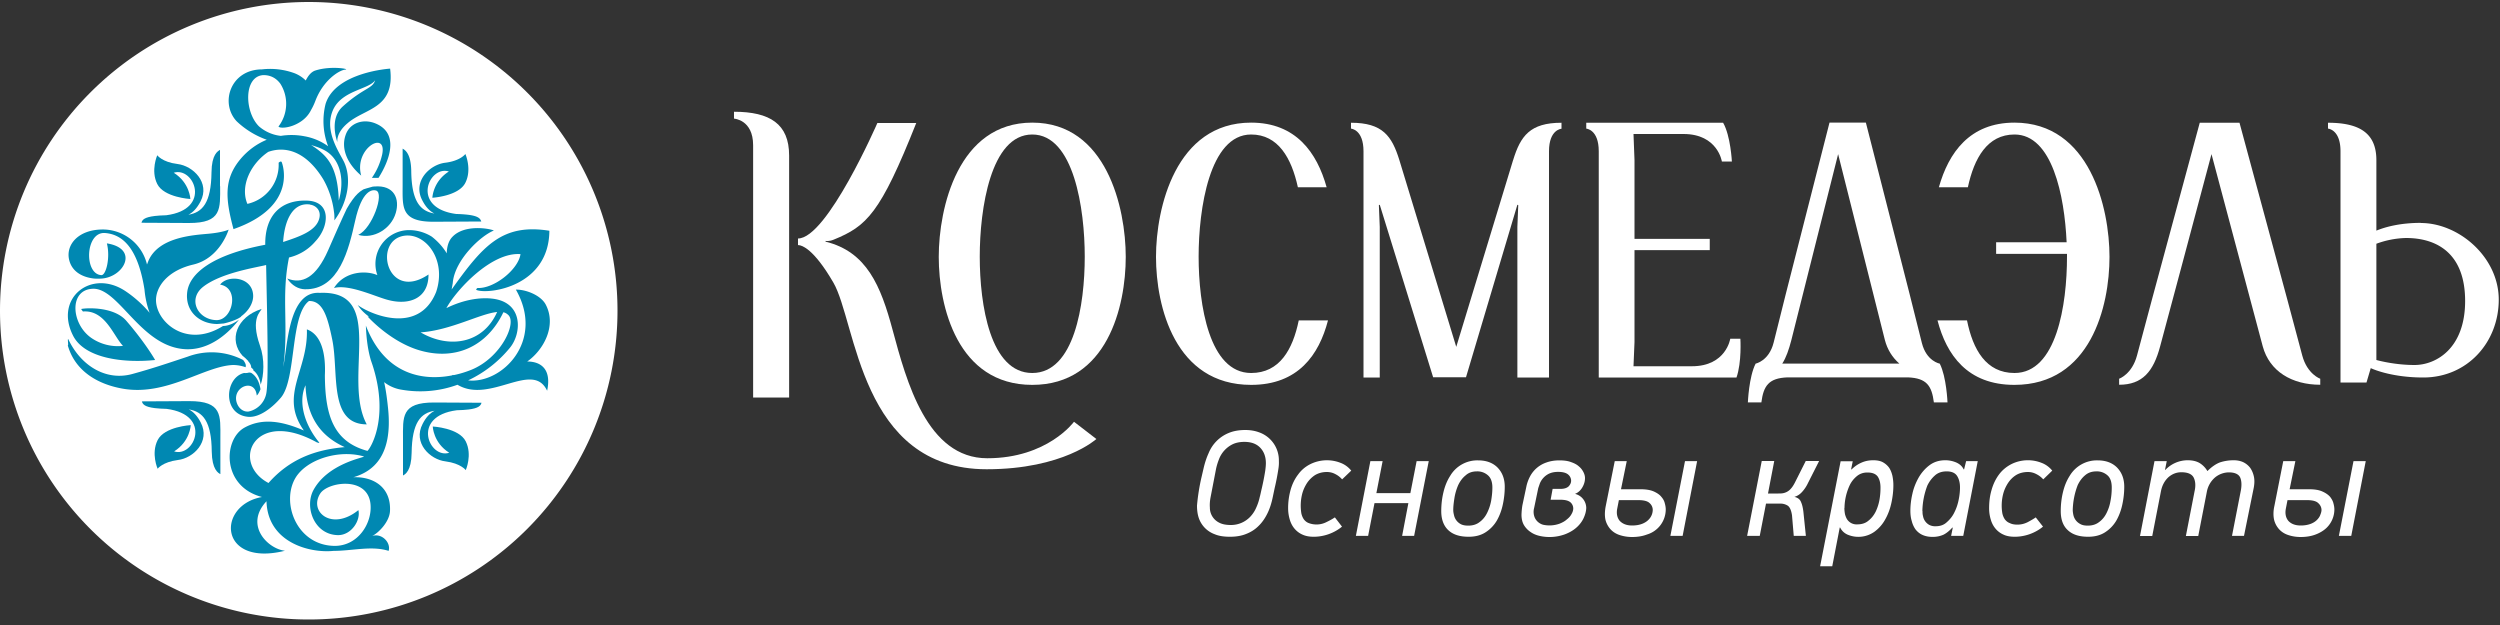 <svg xmlns="http://www.w3.org/2000/svg" xmlns:xlink="http://www.w3.org/1999/xlink" width="200" height="50" viewBox="0 0 200 50"><rect x="0" y="0" width="200" height="50" fill="#333333" stroke="none"/><defs><path id="r2fma" d="M58.72 9.94v.55s1.53.08 1.53 2.13V32.8h2.88V13.44c0-2.52-1.53-3.5-4.41-3.5"/><path id="r2fmb" d="M85.92 34.74s-2.12 2.92-6.94 2.92-6.46-6.15-7.57-10.26c-.95-3.54-2.07-6.26-5.37-7.07l.01-.06s.24.07.65-.1c2.64-1.08 3.72-2.08 6.6-9.33h-3.11s-4.02 9.24-6.35 9.24v.53h.06c.25.02 1.19.28 2.76 2.98 1.86 3.17 2.12 14.95 12.27 14.95 6.14 0 8.78-2.42 8.78-2.42z"/><path id="r2fmc" d="M121.05 13.8l-4.55 14.95-4.55-14.94c-.6-1.93-1.34-2.99-3.87-2.99v.47s1 .06 1 1.81v18.1h1.3V19.15l-.07-1.74.07-.03 4.27 13.8h2.63l4.11-13.8.07.03-.07 1.74V31.2h2.53V13.1c0-1.75 1-1.8 1-1.8v-.48c-2.52 0-3.28 1.06-3.87 2.99"/><path id="r2fmd" d="M184.18 29.44L183 25.02l-3.84-14.2h-3.18l-3.84 14.2-1.18 4.42c-.4 1.5-1.43 1.86-1.43 1.86v.48c1.88 0 2.75-1.08 3.28-3.07.4-1.49 2.9-10.81 4.11-15.38l4.1 15.38c.54 1.99 2.32 3.07 4.6 3.07v-.48s-1.04-.36-1.44-1.86"/><path id="r2fme" d="M82.58 10.81c-5.94 0-7.48 6.83-7.48 10.74 0 3.97 1.5 10.24 7.48 10.24 5.99 0 7.48-6.27 7.48-10.24 0-3.91-1.54-10.74-7.48-10.74m0 20.03c-3.36 0-4.2-5.45-4.2-9.31 0-3.81.87-9.77 4.2-9.77s4.2 5.96 4.2 9.77c0 3.86-.84 9.31-4.2 9.31"/><path id="r2fmf" d="M103.9 26.63c-.48 2.33-1.53 4.21-3.81 4.21-3.35 0-4.2-5.45-4.2-9.31 0-3.81.87-9.77 4.2-9.77 2.17 0 3.23 1.89 3.74 4.22h2.3c-.77-2.77-2.46-5.17-6.04-5.17-6.04 0-7.61 6.83-7.61 10.74 0 3.97 1.52 10.24 7.61 10.24 3.76 0 5.43-2.4 6.15-5.16z"/><path id="r2fmg" d="M139.22 28.1h-.8s-.33 2.2-3.07 2.2h-4.67l.08-1.94v-7.35h6.02v-.9h-6.02v-6.3l-.08-2.09h4c2.74 0 3.07 2.2 3.07 2.2h.8s-.1-2.05-.7-3.1H126.9v.47s1 .06 1 1.81v18.1h11.02c.43-1.24.31-3.1.31-3.1"/><path id="r2fmh" d="M161.16 10.81c-3.58 0-5.27 2.4-6.05 5.17h2.32c.5-2.33 1.56-4.22 3.73-4.22 3.01 0 4 4.87 4.17 8.62h-5.64v.93h5.67v.22c0 3.86-.84 9.31-4.2 9.31-2.28 0-3.33-1.88-3.8-4.21H155c.72 2.76 2.39 5.16 6.15 5.16 6.09 0 7.61-6.27 7.61-10.24 0-3.91-1.57-10.74-7.61-10.74"/><path id="r2fmi" d="M193.66 18.83c-1.64 0-2.82.32-3.55.62v-5.64c0-2.15-1.34-2.99-3.87-2.99v.47s1 .06 1 1.81V31.6h2.08l.34-1.15c.36.17 1.86.75 4.2.75 3.54 0 6.04-2.83 6.04-6.23 0-3.39-3.18-6.13-6.24-6.13m-.5 11.36c-1.44 0-2.68-.3-3.05-.4v-9.3a7.3 7.3 0 0 1 2.37-.46c2.5 0 4.73 1.25 4.73 5.04s-2.32 5.12-4.05 5.12"/><path id="r2fmj" d="M155.18 30.09s-1.06-.18-1.43-1.65l-.96-3.83-3.52-13.8h-2.91l-3.52 13.8-.95 3.8c-.37 1.47-1.44 1.68-1.44 1.68-.54 1.05-.62 3.1-.62 3.1h1.08c.17-1.32.58-1.94 2.08-2h9.65c1.5.06 1.9.68 2.07 2h1.09s-.08-2.05-.62-3.1m-11.87-1.89l3.74-14.87 3.74 14.87c.2.77.6 1.4 1.16 1.89h-9.37c.31-.48.53-1.12.73-1.89"/><path id="r2fmk" d="M99.63 35.4c.39 0 .75.06 1.08.18a2.37 2.37 0 0 1 1.6 2.29c.01.19 0 .4-.04.65a18.99 18.99 0 0 1-.3 1.54l-.16.76c-.1.47-.24.9-.43 1.28s-.42.71-.7.98c-.28.28-.61.49-1 .64-.37.15-.8.22-1.29.22-.47 0-.88-.06-1.21-.2a2.1 2.1 0 0 1-1.28-1.31c-.1-.3-.14-.63-.14-.98a16.25 16.25 0 0 1 .36-2.27l.17-.73c.1-.43.23-.83.4-1.2a2.93 2.93 0 0 1 1.6-1.61c.38-.16.82-.24 1.34-.24m-.08.95c-.37 0-.7.07-.96.2a2.22 2.22 0 0 0-1.08 1.21c-.1.26-.18.52-.23.77l-.43 2.23c-.06.3-.08.58-.06.84a1.33 1.33 0 0 0 .74 1.21c.24.13.55.19.95.19a2.12 2.12 0 0 0 1.53-.65c.19-.2.35-.43.47-.7.13-.28.23-.57.3-.89.06-.21.1-.44.16-.68a19.71 19.71 0 0 0 .28-1.43c.03-.23.05-.43.05-.6 0-.5-.15-.91-.44-1.22-.3-.32-.72-.48-1.28-.48"/><path id="r2fml" d="M106.3 43.73c-.4.14-.8.21-1.2.21-.34 0-.64-.05-.9-.17a1.75 1.75 0 0 1-.64-.48c-.17-.2-.3-.45-.38-.73a3.16 3.16 0 0 1-.13-.91c0-.52.07-1 .2-1.47.13-.46.33-.87.6-1.22.25-.35.58-.63.98-.83a2.99 2.99 0 0 1 2.42-.1c.34.13.62.34.85.62l-.73.7a1.77 1.77 0 0 0-.54-.42c-.2-.11-.43-.17-.68-.17-.37 0-.68.09-.95.25-.26.17-.48.39-.65.65-.17.27-.3.55-.38.87a3.85 3.85 0 0 0-.06 1.55c.04.18.11.34.2.47.1.13.23.24.4.3a1.75 1.75 0 0 0 1.44-.1c.25-.12.46-.24.64-.36l.57.74c-.3.25-.65.45-1.06.6"/><path id="r2fmm" d="M113.13 43.87h-.96l.5-2.62h-2.71l-.51 2.62h-.98l1.16-5.98h.98l-.5 2.56h2.72l.5-2.56h.97z"/><path id="r2fmn" d="M118.26 37.83c.64 0 1.16.19 1.54.57.38.39.58.9.58 1.54 0 .46-.05.93-.15 1.4-.1.48-.26.91-.48 1.3-.23.39-.53.7-.9.94s-.82.36-1.36.36c-.71 0-1.25-.17-1.63-.53-.37-.35-.56-.86-.56-1.52 0-.53.06-1.04.18-1.53.12-.5.3-.93.54-1.3a2.52 2.52 0 0 1 2.24-1.23m-.1.88c-.37 0-.67.1-.91.32-.25.2-.44.46-.59.77-.14.32-.24.65-.3 1.01-.06.37-.1.7-.1 1 0 .11.02.25.06.4a1.06 1.06 0 0 0 .54.72c.15.08.35.12.6.12.37 0 .67-.1.9-.28.25-.18.45-.42.6-.72.15-.3.26-.62.33-.98.06-.36.1-.71.1-1.07 0-.44-.12-.77-.35-.97a1.27 1.27 0 0 0-.89-.32"/><path id="r2fmo" d="M124.75 37.83c.37 0 .68.04.94.14.26.09.47.2.63.35.17.14.28.3.36.46.08.16.12.32.12.47 0 .27-.08.52-.23.77-.15.24-.34.4-.57.49a1.17 1.17 0 0 1 .9 1.12c-.01.29-.09.56-.22.84-.13.27-.32.52-.57.74-.25.22-.56.4-.93.54a3.6 3.6 0 0 1-2.02.12c-.26-.06-.5-.16-.7-.3a1.74 1.74 0 0 1-.53-.54c-.14-.23-.21-.51-.21-.85a5.72 5.72 0 0 1 .07-.75l.34-1.6c.06-.24.15-.49.28-.73a2.33 2.33 0 0 1 1.3-1.1c.3-.11.65-.17 1.04-.17m-.1.92c-.29 0-.52.05-.72.14a1.5 1.5 0 0 0-.74.78l-.13.38-.33 1.59a1.18 1.18 0 0 0 .06.79 1.04 1.04 0 0 0 .66.55 2.4 2.4 0 0 0 1.3-.08c.25-.1.45-.21.6-.35.17-.13.3-.28.38-.44a.9.9 0 0 0 .13-.41.66.66 0 0 0-.23-.52c-.16-.13-.42-.2-.78-.2h-.8l.16-.87h.64c.28 0 .5-.07.64-.2.14-.15.2-.3.2-.46a.65.65 0 0 0-.23-.48c-.17-.15-.44-.22-.82-.22"/><path id="r2fmp" d="M130.14 37.89l-.46 2.25h1.56c.45 0 .8.06 1.07.18.26.12.47.26.6.43.15.17.24.35.28.54.05.18.07.34.07.47a2.1 2.1 0 0 1-1.5 2c-.34.13-.73.2-1.2.2-.36 0-.7-.06-1-.16-.3-.1-.54-.26-.73-.47a1.77 1.77 0 0 1-.4-.78c-.06-.31-.05-.67.03-1.07l.72-3.59zm1.22 5.02c.21-.08.38-.19.5-.31a1.13 1.13 0 0 0 .36-.8c0-.2-.08-.4-.25-.55-.16-.16-.46-.24-.9-.24h-1.56l-.13.67c-.08.4-.01.74.2.99.23.24.55.37.99.37.31 0 .58-.05.79-.13zm3.25.96h-.98l1.17-5.98h.97z"/><path id="r2fmq" d="M139.77 43.87l1.17-5.99h1l-.5 2.6h.83c.11 0 .23 0 .35-.02a1.08 1.08 0 0 0 .67-.39c.1-.11.2-.27.3-.46l.87-1.73h1.07l-.88 1.74c-.14.3-.3.53-.48.73-.18.2-.38.33-.62.4.27.06.45.2.53.41.1.22.15.47.19.77l.2 1.94h-.97l-.14-1.65c-.06-.39-.17-.64-.33-.76a1.08 1.08 0 0 0-.65-.17h-1.1l-.5 2.58z"/><path id="r2fmr" d="M148.22 37.9l-.13.64.03.02c.24-.24.5-.42.8-.55.29-.13.6-.19.94-.19.31 0 .57.05.77.16.2.11.37.26.5.44.12.18.2.39.26.63.05.24.08.5.08.76 0 .44-.05.9-.15 1.38-.1.48-.26.93-.49 1.34-.22.41-.52.75-.89 1.02a2.22 2.22 0 0 1-2.16.21c-.25-.12-.44-.3-.57-.56h-.03l-.6 3.1h-.97l1.64-8.4zm-.67 3.74c0 .17.02.33.05.5.04.15.1.3.17.41a.9.9 0 0 0 .81.4c.37 0 .67-.1.9-.3.24-.19.43-.43.58-.73.14-.3.24-.61.3-.95.06-.35.08-.66.08-.95 0-.37-.07-.66-.22-.89-.16-.22-.43-.33-.83-.33-.33 0-.61.1-.84.29-.24.2-.43.43-.57.72a4.45 4.45 0 0 0-.42 1.82z"/><path id="r2fms" d="M155.63 37.82c.3 0 .58.06.85.17.28.12.49.3.62.57l.03-.02.16-.65h.93l-1.16 5.98h-.97l.13-.65-.03-.02c-.24.27-.48.46-.72.58a2.1 2.1 0 0 1-.88.17c-.32 0-.58-.06-.8-.16-.22-.1-.4-.25-.55-.44a1.97 1.97 0 0 1-.3-.67c-.08-.25-.11-.53-.11-.82 0-.42.05-.87.16-1.35.1-.47.28-.91.5-1.3.23-.4.53-.74.88-1s.77-.39 1.26-.39m-1.83 4.06c0 .13 0 .26.04.4a1 1 0 0 0 .48.7 1 1 0 0 0 .53.12c.36 0 .66-.1.9-.33.25-.22.46-.48.61-.8.16-.32.27-.66.34-1.02.07-.35.1-.68.1-.95 0-.38-.08-.68-.23-.92-.16-.25-.44-.37-.84-.37-.38 0-.7.11-.94.33-.25.22-.45.49-.6.8a6 6 0 0 0-.4 2.03"/><path id="r2fmt" d="M162.38 43.73c-.4.14-.8.21-1.2.21-.34 0-.65-.05-.9-.17a1.74 1.74 0 0 1-.64-.48c-.17-.2-.3-.45-.38-.73a3.09 3.09 0 0 1-.13-.91c0-.52.06-1 .2-1.47.13-.46.33-.87.59-1.22.26-.35.6-.63.99-.83a2.97 2.97 0 0 1 2.42-.1c.34.13.62.34.85.62l-.72.7a1.8 1.8 0 0 0-.55-.42 1.43 1.43 0 0 0-.67-.17c-.38 0-.7.09-.96.25-.27.17-.48.39-.65.65-.17.27-.3.55-.38.87a3.74 3.74 0 0 0-.06 1.55c.04.18.11.34.2.47.1.13.23.24.4.3.15.08.36.12.6.12.3 0 .57-.07.83-.2.26-.14.47-.26.64-.38l.58.74c-.3.25-.65.45-1.06.6"/><path id="r2fmu" d="M167.82 37.83c.64 0 1.16.19 1.54.57.38.39.58.9.58 1.54 0 .46-.05.93-.15 1.4-.1.48-.26.91-.48 1.3-.23.39-.53.7-.9.94s-.82.36-1.36.36c-.71 0-1.25-.17-1.63-.53-.38-.35-.56-.86-.56-1.52 0-.53.06-1.04.18-1.53.12-.5.3-.93.54-1.3a2.53 2.53 0 0 1 2.24-1.23m-.1.88c-.37 0-.67.1-.92.32-.24.2-.43.46-.58.77a5.9 5.9 0 0 0-.4 2c0 .12.02.26.05.4a1.06 1.06 0 0 0 .55.72c.15.09.35.13.6.13.37 0 .67-.1.9-.28.25-.18.45-.42.6-.72.15-.3.26-.62.32-.98.07-.36.1-.71.1-1.07 0-.44-.11-.77-.34-.97a1.27 1.27 0 0 0-.89-.32"/><path id="r2fmv" d="M178.56 43.87l.7-3.59c.09-.45.07-.82-.05-1.09-.13-.26-.43-.4-.9-.4a1.77 1.77 0 0 0-1.1.4 1.99 1.99 0 0 0-.65 1.09l-.7 3.6h-.99l.7-3.6c.1-.45.06-.82-.09-1.1-.15-.26-.47-.4-.97-.4-.4 0-.74.14-1.04.4-.3.28-.5.65-.59 1.1l-.7 3.6h-.98l1.16-5.99h.98l-.14.7h.03a2.47 2.47 0 0 1 1.78-.77c.4 0 .72.08.97.23.24.15.45.36.61.63h.01c.34-.34.68-.57 1-.69.34-.11.7-.17 1.1-.17.27 0 .53.05.75.15.23.11.41.26.56.45.14.2.24.43.3.7.06.27.05.57-.01.9l-.78 3.85z"/><path id="r2fmw" d="M183.63 37.89l-.46 2.25h1.56c.45 0 .8.06 1.06.18.27.12.47.26.62.43.13.17.23.35.27.54.05.18.07.34.07.47a2.06 2.06 0 0 1-.66 1.5c-.22.2-.5.37-.84.5-.34.13-.74.2-1.2.2-.37 0-.7-.06-1-.16-.3-.1-.54-.26-.73-.47a1.75 1.75 0 0 1-.4-.78c-.06-.31-.06-.67.03-1.07l.71-3.59zm1.22 5.02c.21-.08.38-.19.5-.31.13-.13.22-.26.27-.4.06-.15.1-.28.1-.4 0-.2-.09-.4-.26-.55-.16-.16-.46-.24-.9-.24H183l-.13.67c-.08.4-.01.74.2.99.22.24.55.37.99.37.31 0 .57-.05.79-.13zm3.25.96h-.99l1.17-5.98h.98z"/><path id="r2fmx" d="M49.4 25.86a24.7 24.7 0 1 0-49.4 0 24.7 24.7 0 0 0 49.4 0"/><path id="r2fmy" d="M15.13 33.09l-3.78.02c.06.24.24.44 1.04.54.25.03.56.05.94.06 3.7.48 2.2 3.92.6 3.4 1.28-.8 1.33-2.1 1.33-2.1s-2.1.11-2.65 1.2c-.54 1.08 0 2.29 0 2.29s.39-.54 1.62-.7c1.23-.14 2.62-1.48 1.83-3-.28-.54-.6-.87-.96-1.05 1.12.18 1.82.94 1.84 3.38.02 1.44.52 1.71.69 1.8v-2.9c0-1.78.17-2.95-2.5-2.94"/><path id="r2fmz" d="M17.6 15.9v-2.91c-.17.1-.67.36-.68 1.8-.03 2.45-.73 3.2-1.85 3.39.37-.19.68-.51.97-1.06.79-1.51-.6-2.85-1.84-3-1.23-.15-1.62-.7-1.62-.7s-.54 1.22 0 2.3c.54 1.08 2.65 1.2 2.65 1.2s-.05-1.3-1.33-2.1c1.6-.52 3.1 2.92-.6 3.4-.38.01-.69.03-.93.06-.81.1-1 .3-1.05.54l3.79.02c2.66.01 2.5-1.16 2.5-2.95"/><path id="r2fmA" d="M34.7 18.74l3.8-.02c-.07-.24-.25-.44-1.06-.54a9.56 9.56 0 0 0-.93-.06c-3.7-.48-2.2-3.92-.6-3.4-1.28.8-1.32 2.1-1.32 2.1s2.1-.12 2.64-1.2 0-2.3 0-2.3-.39.55-1.62.7c-1.23.15-2.62 1.49-1.83 3 .28.55.6.87.97 1.06-1.12-.19-1.82-.95-1.85-3.39-.02-1.44-.52-1.7-.69-1.8v2.9c0 1.79-.17 2.96 2.5 2.95"/><path id="r2fmB" d="M42.18 29.92c1.08 0 1.96.6 1.59 2.34-1.15-2.46-4.56 1.08-7.17-.48a8.68 8.68 0 0 1-4.45.4 3.02 3.02 0 0 1-1.42-.61c.16.7.26 1.55.32 2.15.37 3.73-1.18 4.99-2.78 5.46 1.61-.06 3.02.8 2.93 2.7-.04.86-.91 1.75-1.43 2 .78-.26 1.52.54 1.32 1.19-1.35-.43-2.9 0-4.4 0-1.94.2-5.28-.68-5.37-3.97-1.8 1.92.12 3.82 1.48 3.96-5.31 1.32-5.5-3.64-1.84-4.3-3.23-.84-3.12-4.6-1.4-5.55 1.45-.8 3.04-.51 4.75.23-2-2.82.35-4.8.24-8.09 1.16.42 1.52 1.93 1.44 3.67.02 3.16.65 5.3 3.4 6.05.1 0 1.84-2.44.41-6.87l-.14-.41-.01-.04c-.2-.7-.34-1.58-.38-2.7 1.5 3.9 4.51 4.45 6.9 3.98.03-.03.07-.05.12-.02.5-.1.97-.25 1.4-.42 2.41-.97 3.7-3.8 2.95-4.41a.79.79 0 0 0-.37-.2c-1.31 2.75-3.89 3.94-6.86 3-2.3-.74-4-2.66-4-2.66l.12.02c-.42-.31-.7-.6-.91-.94.75.6 4.82 2.55 6.27-1.04.87-2.59-.85-4.75-2.55-4.5-2.54.37-1.38 5.34 1.94 3.1.01 1.9-1.53 2.5-3.26 2.03-1.02-.27-3.1-1.27-4.3-.95.85-1.36 2.57-1.42 3.47-1.03a2.7 2.7 0 0 1 2.43-3.6c.64-.02 1.31.14 1.92.52.45.35.88.8 1.2 1.34.01-.5.13-1 .46-1.33.95-.99 2.88-.68 3.31-.5-1.1.45-3.07 2.33-3.28 4.1l-.01.1v.01l-.09.51c2.51-3.52 4.05-5.3 7.82-4.7-.03 4.45-4.8 5.1-5.8 4.75-.14-.05.04-.15.04-.17 1.33.07 3.27-1.47 3.45-2.71-2.33-.18-5.13 2.86-5.93 4.32 1.4-.69 2.7-.87 3.66-.76 2.51.28 2.37 2.76 1.44 3.91a9.6 9.6 0 0 1-3.36 2.63c2.68.3 6.17-3.14 3.82-7.26.77-.02 1.97.43 2.38 1.18.9 1.69-.15 3.64-1.47 4.57m-8.53-2.33c2.3 1.34 5 .9 6.12-1.63-1.36.13-3.7 1.46-6.12 1.63M21.48 39.64c1.66-1.88 3.67-2.66 6.1-2.87-1.6-.73-3.03-2.06-3.14-4.95-.6 1.34-.1 3.11 1.08 4.56.1.14-.21-.04-.12.04-5.07-2.85-7 1.6-3.92 3.22m3.61.54c1.16-2.1 4.03-2.57 4.03-2.66-1.96-.58-4.6.2-5.5 1.74-1.14 1.98.12 5.36 3.12 5.41 1.89.03 3.05-1.81 2.9-3.34-.22-2.27-3.42-1.78-4.02-.85-.94 1.46.93 3.04 3.05 1.33.2.82-.56 2-1.62 2-1.92-.02-2.72-2.26-1.96-3.63"/><path id="r2fmC" d="M32.24 36.14v2.9c.17-.09.67-.36.69-1.8.03-2.44.72-3.2 1.84-3.38-.37.19-.68.5-.96 1.05-.8 1.52.6 2.86 1.83 3 1.23.16 1.62.7 1.62.7s.54-1.21 0-2.3c-.54-1.08-2.64-1.19-2.64-1.19s.04 1.3 1.32 2.1c-1.6.52-3.1-2.92.6-3.4.38-.01.69-.03.94-.06.8-.1.98-.3 1.04-.54l-3.78-.02c-2.67-.01-2.5 1.16-2.5 2.94"/><path id="r2fmD" d="M12.5 24.73c.16-1.08 1.16-2.14 2.94-2.56 2.17-.5 2.85-2.8 2.85-2.8s-.42.22-1.62.33c-1.2.11-3.96.26-4.79 2.15l-.12.31a3.65 3.65 0 0 0-3.44-2.8c-2.06-.04-3.12 1.25-2.77 2.5.27.97 1.16 1.3 1.8 1.4.23.04.46.04.7.03 1.85-.07 3.13-2.4.5-2.82.29 1.15-.07 2.56-.44 2.54-1.4-.07-1.3-3.47.28-3.37 1.35.1 2.63 1.1 3.17 4.53a7.28 7.28 0 0 0 .41 1.86s-.73-.94-1.95-1.75c-2.72-1.8-5.71.57-4.17 3.58.93 1.82 4.05 2.2 6.56 1.94 0 0-.74-1.32-2.3-3.13-.98-1.14-3.15-1.05-3.62-.95.18.26.15.2.15.2 1.78-.14 2.44 1.97 3.2 2.75a3.74 3.74 0 0 1-2.54-.64c-1.62-1.13-1.8-3.87.14-3.93 1.94-.05 3.6 4.05 6.7 4.74 2.55.58 4.4-1.51 4.98-2.27-.29.22-.76.5-1.28.51-3.05 1.92-5.61-.53-5.34-2.35"/><path id="r2fmE" d="M19.64 30.38c.06-.13.02-.32-.19-.58a5.47 5.47 0 0 0-4.43-.27c-1.57.52-2.83.95-4.4 1.38-2.11.6-4.14-.62-5.16-2.78-.08-.08.04.56-.04.49.56 2 2.3 3.1 4.38 3.47 3.52.63 6.55-1.81 8.85-1.89.31 0 .68.06 1 .18"/><path id="r2fmF" d="M22.29 14.02a3.2 3.2 0 0 1-2.5 3.29c-.59-1.4.23-3.18 1.67-4.16 1.42-.5 3.06-.01 4.41 2.21a7 7 0 0 1 .85 2.6c.03.18.04.41.03.67 1.05-1.4 1.41-3.3.78-4.66-.39-.8-1.59-2.46-.92-4.1.67-1.65 2.9-1.7 3.4-2.45-.2.69-.93.6-2.58 2.09-1.15 1.03-.44 2.86-.44 2.86s-.14-.7.8-1.5c1.38-1.22 3.83-1.15 3.42-4.38 0 0-4.35.27-5.16 2.81a5.63 5.63 0 0 0 .2 3.4 4.6 4.6 0 0 0-1.9-.8 5.38 5.38 0 0 0-1.88-.03 3.18 3.18 0 0 1-1.75-.76c-1.17-1.15-1.24-3.99.33-4.1.18 0 .86-.02 1.38.69a3 3 0 0 1-.15 3.42c.06.15.9.17 1.73-.36.41-.26.7-.6.88-.97.11-.19.23-.43.34-.72.63-1.66 1.9-2.45 2.38-2.5.47-.03-1.1-.34-2.38.07-.32.1-.57.4-.77.8a2.61 2.61 0 0 0-.92-.59 5.67 5.67 0 0 0-2.58-.3c-2.53.01-3.38 2.7-2.03 4.15a6.8 6.8 0 0 0 2.41 1.48c-.83.34-1.56.89-2.13 1.58-1.3 1.58-1.19 3.12-.53 5.57 5.29-1.85 3.86-5.35 3.86-5.35s-.04-.15-.25.04m3.67-1c1.3.7 1.62 2.41 1.14 4.03-.08-2.94-1.09-3.71-2.21-4.45.36.12.69.21 1.07.42"/><path id="r2fmG" d="M28.9 15.06c-.62-2.18 2.06-3.69 1.68-1.73a5.3 5.3 0 0 1-.83 1.9h.53c.82-1.29 1.74-3.53-.23-4.35-.98-.41-2.07-.06-2.4.92-.35.98.01 2.2 1.26 3.26"/><path id="r2fmH" d="M19.43 29.48c.12.1.24.2.35.32l.1.08-.07-.04c.17.19.3.38.28.55.08.07.16.14.2.22h-.05c.4.28.56.78.62 1.16.24-.72.34-2-.07-3.14-.78-2.22.1-2.7.13-2.91-2 .63-2.66 2.5-1.5 3.76"/><path id="r2fmI" d="M29.94 15.92l-.12.01c-.23.07-.77.2-.81.26-.26.15-.53.4-.81.79-.15.2-.3.44-.46.72-.27.55-1.26 2.77-1.48 3.3-.99 2.26-2.12 2.75-3.28 2.28.37.57.9.85 1.4.86 2.77.07 3.53-3.25 4.03-5.47.54-2.45 1.36-2.52 1.67-2.43.7.2-.31 3.05-1.42 3.55 1.23.36 2.63-.48 3-1.75.33-1.11-.1-2.26-1.72-2.12"/><path id="r2fmJ" d="M25.58 24.43c-2.53-.18-2.58 4.37-2.92 5.92.45-3.34-.18-5.6.46-8.75a3.96 3.96 0 0 0 2.12-1.3c1.07-1.13 1.33-3.16-.65-3.25-2.1-.08-3.4 1.16-3.37 3.53-4.27.81-6.04 2.3-6.24 3.76-.2 1.52.93 2.57 2.4 2.58l.5-.04.1-.02c.24-.06.92-.24 1.3-.52l.02-.04c.63-.46.99-1.12.95-1.71-.09-1.46-2.05-1.62-2.64-.82 1.6.27 1 2.88-.31 2.84-1.51-.05-2.31-1.7-1.03-2.68 1.46-1.13 4.35-1.55 5.02-1.73.06 3.32.22 8.91.03 10.17a1.83 1.83 0 0 1-1.42 1.55c-.46.06-.89-.3-1-.86-.21-1.17 1.5-1.8 1.64-.42.1-.08.2-.26.3-.5-.11-.69-.4-1.1-.76-1.32l-.16-.02c-.1.04-.24.05-.4.04-1.53.37-1.75 3.27.28 3.5.95.12 2.04-.78 2.68-1.54 1.24-1.49.72-6.6 2.24-7.72 1.12-.02 1.49 1.29 1.86 3.09.54 2.63-.32 6.77 2.76 6.78-1.99-3.7 1.64-10.75-3.76-10.52m-.78-7.06c.42.05.94.43.73 1.15-.28.97-1.58 1.41-2.88 1.84.12-1.87.84-3.18 2.15-3"/></defs><g><g transform="translate(0 -1)"><use fill="#fff" xlink:href="#r2fma"/></g><g transform="translate(0 -1)"><use fill="#fff" xlink:href="#r2fmb"/></g><g transform="translate(0 -1)"><use fill="#fff" xlink:href="#r2fmc"/></g><g transform="translate(0 -1)"><use fill="#fff" xlink:href="#r2fmd"/></g><g transform="translate(0 -1)"><use fill="#fff" xlink:href="#r2fme"/></g><g transform="translate(0 -1)"><use fill="#fff" xlink:href="#r2fmf"/></g><g transform="translate(0 -1)"><use fill="#fff" xlink:href="#r2fmg"/></g><g transform="translate(0 -1)"><use fill="#fff" xlink:href="#r2fmh"/></g><g transform="translate(0 -1)"><use fill="#fff" xlink:href="#r2fmi"/></g><g transform="translate(0 -1)"><use fill="#fff" xlink:href="#r2fmj"/></g><g transform="translate(0 -1)"><use fill="#fff" xlink:href="#r2fmk"/></g><g transform="translate(0 -1)"><use fill="#fff" xlink:href="#r2fml"/></g><g transform="translate(0 -1)"><use fill="#fff" xlink:href="#r2fmm"/></g><g transform="translate(0 -1)"><use fill="#fff" xlink:href="#r2fmn"/></g><g transform="translate(0 -1)"><use fill="#fff" xlink:href="#r2fmo"/></g><g transform="translate(0 -1)"><use fill="#fff" xlink:href="#r2fmp"/></g><g transform="translate(0 -1)"><use fill="#fff" xlink:href="#r2fmq"/></g><g transform="translate(0 -1)"><use fill="#fff" xlink:href="#r2fmr"/></g><g transform="translate(0 -1)"><use fill="#fff" xlink:href="#r2fms"/></g><g transform="translate(0 -1)"><use fill="#fff" xlink:href="#r2fmt"/></g><g transform="translate(0 -1)"><use fill="#fff" xlink:href="#r2fmu"/></g><g transform="translate(0 -1)"><use fill="#fff" xlink:href="#r2fmv"/></g><g transform="translate(0 -1)"><use fill="#fff" xlink:href="#r2fmw"/></g><g transform="translate(0 -1)"><use fill="#fff" xlink:href="#r2fmx"/></g><g transform="translate(0 -1)"><use fill="#0088b2" xlink:href="#r2fmy"/></g><g transform="translate(0 -1)"><use fill="#0088b2" xlink:href="#r2fmz"/></g><g transform="translate(0 -1)"><use fill="#0088b2" xlink:href="#r2fmA"/></g><g transform="translate(0 -1)"><use fill="#0088b2" xlink:href="#r2fmB"/></g><g transform="translate(0 -1)"><use fill="#0088b2" xlink:href="#r2fmC"/></g><g transform="translate(0 -1)"><use fill="#0088b2" xlink:href="#r2fmD"/></g><g transform="translate(0 -1)"><use fill="#0088b2" xlink:href="#r2fmE"/></g><g transform="translate(0 -1)"><use fill="#0088b2" xlink:href="#r2fmF"/></g><g transform="translate(0 -1)"><use fill="#0088b2" xlink:href="#r2fmG"/></g><g transform="translate(0 -1)"><use fill="#0088b2" xlink:href="#r2fmH"/></g><g transform="translate(0 -1)"><use fill="#0088b2" xlink:href="#r2fmI"/></g><g transform="translate(0 -1)"><use fill="#0088b2" xlink:href="#r2fmJ"/></g></g></svg>